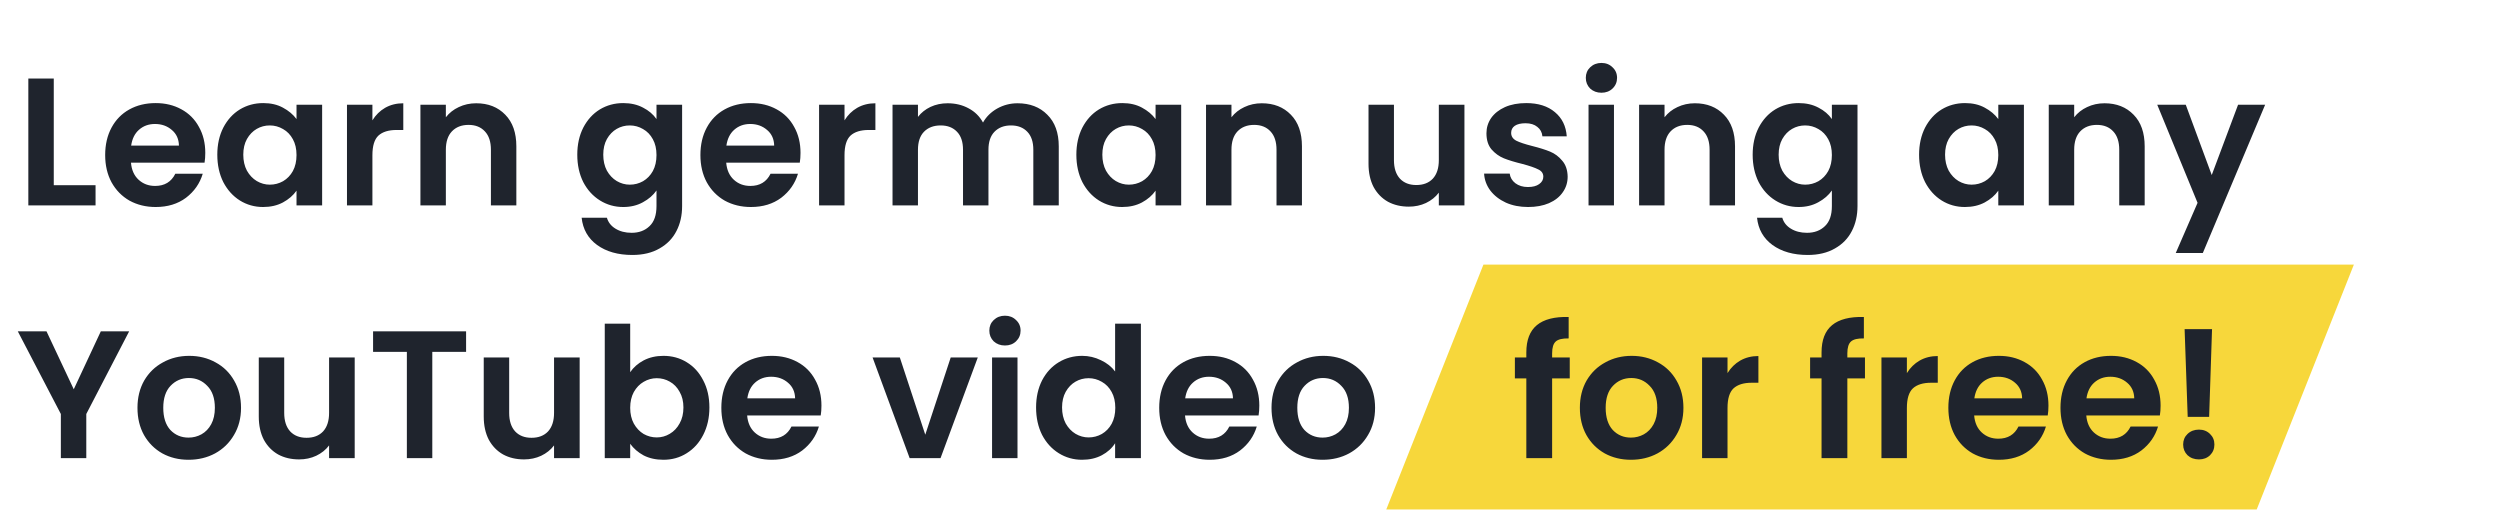 <svg width="633" height="134" viewBox="0 0 633 134" fill="none" xmlns="http://www.w3.org/2000/svg">
<path d="M375.603 67H596L571.397 129H351L375.603 67Z" fill="#F7D73B"/>
<g filter="url(#filter0_d_14_415)">
<path d="M13.614 42.894H24.194V48H7.174V15.892H13.614V42.894ZM51.977 34.706C51.977 35.626 51.916 36.454 51.793 37.19H33.163C33.317 39.03 33.961 40.471 35.095 41.514C36.23 42.557 37.625 43.078 39.281 43.078C41.673 43.078 43.375 42.051 44.387 39.996H51.333C50.597 42.449 49.187 44.473 47.101 46.068C45.016 47.632 42.455 48.414 39.419 48.414C36.966 48.414 34.758 47.877 32.795 46.804C30.863 45.7 29.345 44.151 28.241 42.158C27.168 40.165 26.631 37.865 26.631 35.258C26.631 32.621 27.168 30.305 28.241 28.312C29.315 26.319 30.817 24.785 32.749 23.712C34.681 22.639 36.905 22.102 39.419 22.102C41.842 22.102 44.004 22.623 45.905 23.666C47.837 24.709 49.325 26.196 50.367 28.128C51.441 30.029 51.977 32.222 51.977 34.706ZM45.307 32.866C45.277 31.21 44.679 29.891 43.513 28.91C42.348 27.898 40.922 27.392 39.235 27.392C37.641 27.392 36.291 27.883 35.187 28.864C34.114 29.815 33.455 31.149 33.209 32.866H45.307ZM55.022 35.166C55.022 32.59 55.528 30.305 56.54 28.312C57.583 26.319 58.978 24.785 60.726 23.712C62.505 22.639 64.483 22.102 66.66 22.102C68.561 22.102 70.217 22.485 71.628 23.252C73.069 24.019 74.219 24.985 75.078 26.15V22.516H81.564V48H75.078V44.274C74.25 45.47 73.1 46.467 71.628 47.264C70.187 48.031 68.515 48.414 66.614 48.414C64.467 48.414 62.505 47.862 60.726 46.758C58.978 45.654 57.583 44.105 56.54 42.112C55.528 40.088 55.022 37.773 55.022 35.166ZM75.078 35.258C75.078 33.694 74.771 32.36 74.158 31.256C73.545 30.121 72.717 29.263 71.674 28.68C70.631 28.067 69.512 27.76 68.316 27.76C67.12 27.76 66.016 28.051 65.004 28.634C63.992 29.217 63.164 30.075 62.52 31.21C61.907 32.314 61.6 33.633 61.6 35.166C61.6 36.699 61.907 38.049 62.52 39.214C63.164 40.349 63.992 41.223 65.004 41.836C66.047 42.449 67.151 42.756 68.316 42.756C69.512 42.756 70.631 42.465 71.674 41.882C72.717 41.269 73.545 40.41 74.158 39.306C74.771 38.171 75.078 36.822 75.078 35.258ZM94.294 26.472C95.122 25.123 96.195 24.065 97.514 23.298C98.863 22.531 100.396 22.148 102.114 22.148V28.91H100.412C98.388 28.91 96.854 29.385 95.812 30.336C94.8 31.287 94.294 32.943 94.294 35.304V48H87.854V22.516H94.294V26.472ZM120.573 22.148C123.609 22.148 126.063 23.114 127.933 25.046C129.804 26.947 130.739 29.615 130.739 33.05V48H124.299V33.924C124.299 31.9 123.793 30.351 122.781 29.278C121.769 28.174 120.389 27.622 118.641 27.622C116.863 27.622 115.452 28.174 114.409 29.278C113.397 30.351 112.891 31.9 112.891 33.924V48H106.451V22.516H112.891V25.69C113.75 24.586 114.839 23.727 116.157 23.114C117.507 22.47 118.979 22.148 120.573 22.148ZM157.806 22.102C159.708 22.102 161.379 22.485 162.82 23.252C164.262 23.988 165.396 24.954 166.224 26.15V22.516H172.71V48.184C172.71 50.545 172.235 52.646 171.284 54.486C170.334 56.357 168.908 57.829 167.006 58.902C165.105 60.006 162.805 60.558 160.106 60.558C156.488 60.558 153.513 59.715 151.182 58.028C148.882 56.341 147.579 54.041 147.272 51.128H153.666C154.004 52.293 154.724 53.213 155.828 53.888C156.963 54.593 158.328 54.946 159.922 54.946C161.793 54.946 163.311 54.379 164.476 53.244C165.642 52.14 166.224 50.453 166.224 48.184V44.228C165.396 45.424 164.246 46.421 162.774 47.218C161.333 48.015 159.677 48.414 157.806 48.414C155.66 48.414 153.697 47.862 151.918 46.758C150.14 45.654 148.729 44.105 147.686 42.112C146.674 40.088 146.168 37.773 146.168 35.166C146.168 32.59 146.674 30.305 147.686 28.312C148.729 26.319 150.124 24.785 151.872 23.712C153.651 22.639 155.629 22.102 157.806 22.102ZM166.224 35.258C166.224 33.694 165.918 32.36 165.304 31.256C164.691 30.121 163.863 29.263 162.82 28.68C161.778 28.067 160.658 27.76 159.462 27.76C158.266 27.76 157.162 28.051 156.15 28.634C155.138 29.217 154.31 30.075 153.666 31.21C153.053 32.314 152.746 33.633 152.746 35.166C152.746 36.699 153.053 38.049 153.666 39.214C154.31 40.349 155.138 41.223 156.15 41.836C157.193 42.449 158.297 42.756 159.462 42.756C160.658 42.756 161.778 42.465 162.82 41.882C163.863 41.269 164.691 40.41 165.304 39.306C165.918 38.171 166.224 36.822 166.224 35.258ZM202.69 34.706C202.69 35.626 202.629 36.454 202.506 37.19H183.876C184.03 39.03 184.674 40.471 185.808 41.514C186.943 42.557 188.338 43.078 189.994 43.078C192.386 43.078 194.088 42.051 195.1 39.996H202.046C201.31 42.449 199.9 44.473 197.814 46.068C195.729 47.632 193.168 48.414 190.132 48.414C187.679 48.414 185.471 47.877 183.508 46.804C181.576 45.7 180.058 44.151 178.954 42.158C177.881 40.165 177.344 37.865 177.344 35.258C177.344 32.621 177.881 30.305 178.954 28.312C180.028 26.319 181.53 24.785 183.462 23.712C185.394 22.639 187.618 22.102 190.132 22.102C192.555 22.102 194.717 22.623 196.618 23.666C198.55 24.709 200.038 26.196 201.08 28.128C202.154 30.029 202.69 32.222 202.69 34.706ZM196.02 32.866C195.99 31.21 195.392 29.891 194.226 28.91C193.061 27.898 191.635 27.392 189.948 27.392C188.354 27.392 187.004 27.883 185.9 28.864C184.827 29.815 184.168 31.149 183.922 32.866H196.02ZM213.831 26.472C214.659 25.123 215.732 24.065 217.051 23.298C218.4 22.531 219.933 22.148 221.651 22.148V28.91H219.949C217.925 28.91 216.391 29.385 215.349 30.336C214.337 31.287 213.831 32.943 213.831 35.304V48H207.391V22.516H213.831V26.472ZM257.636 22.148C260.764 22.148 263.279 23.114 265.18 25.046C267.112 26.947 268.078 29.615 268.078 33.05V48H261.638V33.924C261.638 31.931 261.132 30.413 260.12 29.37C259.108 28.297 257.728 27.76 255.98 27.76C254.232 27.76 252.837 28.297 251.794 29.37C250.782 30.413 250.276 31.931 250.276 33.924V48H243.836V33.924C243.836 31.931 243.33 30.413 242.318 29.37C241.306 28.297 239.926 27.76 238.178 27.76C236.4 27.76 234.989 28.297 233.946 29.37C232.934 30.413 232.428 31.931 232.428 33.924V48H225.988V22.516H232.428V25.598C233.256 24.525 234.314 23.681 235.602 23.068C236.921 22.455 238.362 22.148 239.926 22.148C241.92 22.148 243.698 22.577 245.262 23.436C246.826 24.264 248.038 25.46 248.896 27.024C249.724 25.552 250.92 24.371 252.484 23.482C254.079 22.593 255.796 22.148 257.636 22.148ZM272.534 35.166C272.534 32.59 273.04 30.305 274.052 28.312C275.094 26.319 276.49 24.785 278.238 23.712C280.016 22.639 281.994 22.102 284.172 22.102C286.073 22.102 287.729 22.485 289.14 23.252C290.581 24.019 291.731 24.985 292.59 26.15V22.516H299.076V48H292.59V44.274C291.762 45.47 290.612 46.467 289.14 47.264C287.698 48.031 286.027 48.414 284.126 48.414C281.979 48.414 280.016 47.862 278.238 46.758C276.49 45.654 275.094 44.105 274.052 42.112C273.04 40.088 272.534 37.773 272.534 35.166ZM292.59 35.258C292.59 33.694 292.283 32.36 291.67 31.256C291.056 30.121 290.228 29.263 289.186 28.68C288.143 28.067 287.024 27.76 285.828 27.76C284.632 27.76 283.528 28.051 282.516 28.634C281.504 29.217 280.676 30.075 280.032 31.21C279.418 32.314 279.112 33.633 279.112 35.166C279.112 36.699 279.418 38.049 280.032 39.214C280.676 40.349 281.504 41.223 282.516 41.836C283.558 42.449 284.662 42.756 285.828 42.756C287.024 42.756 288.143 42.465 289.186 41.882C290.228 41.269 291.056 40.41 291.67 39.306C292.283 38.171 292.59 36.822 292.59 35.258ZM319.487 22.148C322.523 22.148 324.977 23.114 326.847 25.046C328.718 26.947 329.653 29.615 329.653 33.05V48H323.213V33.924C323.213 31.9 322.707 30.351 321.695 29.278C320.683 28.174 319.303 27.622 317.555 27.622C315.777 27.622 314.366 28.174 313.323 29.278C312.311 30.351 311.805 31.9 311.805 33.924V48H305.365V22.516H311.805V25.69C312.664 24.586 313.753 23.727 315.071 23.114C316.421 22.47 317.893 22.148 319.487 22.148ZM370.796 22.516V48H364.31V44.78C363.482 45.884 362.394 46.758 361.044 47.402C359.726 48.015 358.284 48.322 356.72 48.322C354.727 48.322 352.964 47.908 351.43 47.08C349.897 46.221 348.686 44.979 347.796 43.354C346.938 41.698 346.508 39.735 346.508 37.466V22.516H352.948V36.546C352.948 38.57 353.454 40.134 354.466 41.238C355.478 42.311 356.858 42.848 358.606 42.848C360.385 42.848 361.78 42.311 362.792 41.238C363.804 40.134 364.31 38.57 364.31 36.546V22.516H370.796ZM386.903 48.414C384.817 48.414 382.947 48.046 381.291 47.31C379.635 46.543 378.316 45.516 377.335 44.228C376.384 42.94 375.863 41.514 375.771 39.95H382.257C382.379 40.931 382.855 41.744 383.683 42.388C384.541 43.032 385.599 43.354 386.857 43.354C388.083 43.354 389.034 43.109 389.709 42.618C390.414 42.127 390.767 41.499 390.767 40.732C390.767 39.904 390.337 39.291 389.479 38.892C388.651 38.463 387.317 38.003 385.477 37.512C383.575 37.052 382.011 36.577 380.785 36.086C379.589 35.595 378.546 34.844 377.657 33.832C376.798 32.82 376.369 31.455 376.369 29.738C376.369 28.327 376.767 27.039 377.565 25.874C378.393 24.709 379.558 23.789 381.061 23.114C382.594 22.439 384.388 22.102 386.443 22.102C389.479 22.102 391.901 22.869 393.711 24.402C395.52 25.905 396.517 27.944 396.701 30.52H390.537C390.445 29.508 390.015 28.711 389.249 28.128C388.513 27.515 387.516 27.208 386.259 27.208C385.093 27.208 384.189 27.423 383.545 27.852C382.931 28.281 382.625 28.879 382.625 29.646C382.625 30.505 383.054 31.164 383.913 31.624C384.771 32.053 386.105 32.498 387.915 32.958C389.755 33.418 391.273 33.893 392.469 34.384C393.665 34.875 394.692 35.641 395.551 36.684C396.44 37.696 396.9 39.045 396.931 40.732C396.931 42.204 396.517 43.523 395.689 44.688C394.891 45.853 393.726 46.773 392.193 47.448C390.69 48.092 388.927 48.414 386.903 48.414ZM405.483 19.48C404.348 19.48 403.398 19.127 402.631 18.422C401.895 17.686 401.527 16.781 401.527 15.708C401.527 14.635 401.895 13.745 402.631 13.04C403.398 12.304 404.348 11.936 405.483 11.936C406.618 11.936 407.553 12.304 408.289 13.04C409.056 13.745 409.439 14.635 409.439 15.708C409.439 16.781 409.056 17.686 408.289 18.422C407.553 19.127 406.618 19.48 405.483 19.48ZM408.657 22.516V48H402.217V22.516H408.657ZM429.142 22.148C432.178 22.148 434.631 23.114 436.502 25.046C438.372 26.947 439.308 29.615 439.308 33.05V48H432.868V33.924C432.868 31.9 432.362 30.351 431.35 29.278C430.338 28.174 428.958 27.622 427.21 27.622C425.431 27.622 424.02 28.174 422.978 29.278C421.966 30.351 421.46 31.9 421.46 33.924V48H415.02V22.516H421.46V25.69C422.318 24.586 423.407 23.727 424.726 23.114C426.075 22.47 427.547 22.148 429.142 22.148ZM455.414 22.102C457.315 22.102 458.986 22.485 460.428 23.252C461.869 23.988 463.004 24.954 463.832 26.15V22.516H470.318V48.184C470.318 50.545 469.842 52.646 468.892 54.486C467.941 56.357 466.515 57.829 464.614 58.902C462.712 60.006 460.412 60.558 457.714 60.558C454.095 60.558 451.12 59.715 448.79 58.028C446.49 56.341 445.186 54.041 444.88 51.128H451.274C451.611 52.293 452.332 53.213 453.436 53.888C454.57 54.593 455.935 54.946 457.53 54.946C459.4 54.946 460.918 54.379 462.084 53.244C463.249 52.14 463.832 50.453 463.832 48.184V44.228C463.004 45.424 461.854 46.421 460.382 47.218C458.94 48.015 457.284 48.414 455.414 48.414C453.267 48.414 451.304 47.862 449.526 46.758C447.747 45.654 446.336 44.105 445.294 42.112C444.282 40.088 443.776 37.773 443.776 35.166C443.776 32.59 444.282 30.305 445.294 28.312C446.336 26.319 447.732 24.785 449.48 23.712C451.258 22.639 453.236 22.102 455.414 22.102ZM463.832 35.258C463.832 33.694 463.525 32.36 462.912 31.256C462.298 30.121 461.47 29.263 460.428 28.68C459.385 28.067 458.266 27.76 457.07 27.76C455.874 27.76 454.77 28.051 453.758 28.634C452.746 29.217 451.918 30.075 451.274 31.21C450.66 32.314 450.354 33.633 450.354 35.166C450.354 36.699 450.66 38.049 451.274 39.214C451.918 40.349 452.746 41.223 453.758 41.836C454.8 42.449 455.904 42.756 457.07 42.756C458.266 42.756 459.385 42.465 460.428 41.882C461.47 41.269 462.298 40.41 462.912 39.306C463.525 38.171 463.832 36.822 463.832 35.258ZM485.913 35.166C485.913 32.59 486.419 30.305 487.431 28.312C488.473 26.319 489.869 24.785 491.617 23.712C493.395 22.639 495.373 22.102 497.551 22.102C499.452 22.102 501.108 22.485 502.519 23.252C503.96 24.019 505.11 24.985 505.969 26.15V22.516H512.455V48H505.969V44.274C505.141 45.47 503.991 46.467 502.519 47.264C501.077 48.031 499.406 48.414 497.505 48.414C495.358 48.414 493.395 47.862 491.617 46.758C489.869 45.654 488.473 44.105 487.431 42.112C486.419 40.088 485.913 37.773 485.913 35.166ZM505.969 35.258C505.969 33.694 505.662 32.36 505.049 31.256C504.435 30.121 503.607 29.263 502.565 28.68C501.522 28.067 500.403 27.76 499.207 27.76C498.011 27.76 496.907 28.051 495.895 28.634C494.883 29.217 494.055 30.075 493.411 31.21C492.797 32.314 492.491 33.633 492.491 35.166C492.491 36.699 492.797 38.049 493.411 39.214C494.055 40.349 494.883 41.223 495.895 41.836C496.937 42.449 498.041 42.756 499.207 42.756C500.403 42.756 501.522 42.465 502.565 41.882C503.607 41.269 504.435 40.41 505.049 39.306C505.662 38.171 505.969 36.822 505.969 35.258ZM532.866 22.148C535.902 22.148 538.356 23.114 540.226 25.046C542.097 26.947 543.032 29.615 543.032 33.05V48H536.592V33.924C536.592 31.9 536.086 30.351 535.074 29.278C534.062 28.174 532.682 27.622 530.934 27.622C529.156 27.622 527.745 28.174 526.702 29.278C525.69 30.351 525.184 31.9 525.184 33.924V48H518.744V22.516H525.184V25.69C526.043 24.586 527.132 23.727 528.45 23.114C529.8 22.47 531.272 22.148 532.866 22.148ZM573.536 22.516L557.758 60.052H550.904L556.424 47.356L546.212 22.516H553.434L560.012 40.318L566.682 22.516H573.536ZM32.704 79.892L21.848 100.822V112H15.408V100.822L4.506 79.892H11.774L18.674 94.566L25.528 79.892H32.704ZM47.734 112.414C45.281 112.414 43.073 111.877 41.11 110.804C39.148 109.7 37.599 108.151 36.464 106.158C35.36 104.165 34.808 101.865 34.808 99.258C34.808 96.651 35.376 94.351 36.51 92.358C37.675 90.365 39.255 88.831 41.248 87.758C43.242 86.654 45.465 86.102 47.918 86.102C50.371 86.102 52.595 86.654 54.588 87.758C56.581 88.831 58.145 90.365 59.28 92.358C60.446 94.351 61.028 96.651 61.028 99.258C61.028 101.865 60.43 104.165 59.234 106.158C58.069 108.151 56.474 109.7 54.45 110.804C52.457 111.877 50.218 112.414 47.734 112.414ZM47.734 106.802C48.9 106.802 49.988 106.526 51 105.974C52.043 105.391 52.871 104.533 53.484 103.398C54.097 102.263 54.404 100.883 54.404 99.258C54.404 96.835 53.76 94.98 52.472 93.692C51.215 92.373 49.666 91.714 47.826 91.714C45.986 91.714 44.438 92.373 43.18 93.692C41.953 94.98 41.34 96.835 41.34 99.258C41.34 101.681 41.938 103.551 43.134 104.87C44.361 106.158 45.894 106.802 47.734 106.802ZM89.81 86.516V112H83.324V108.78C82.496 109.884 81.407 110.758 80.058 111.402C78.74 112.015 77.298 112.322 75.734 112.322C73.741 112.322 71.978 111.908 70.444 111.08C68.911 110.221 67.7 108.979 66.81 107.354C65.951 105.698 65.522 103.735 65.522 101.466V86.516H71.962V100.546C71.962 102.57 72.468 104.134 73.48 105.238C74.492 106.311 75.872 106.848 77.62 106.848C79.399 106.848 80.794 106.311 81.806 105.238C82.818 104.134 83.324 102.57 83.324 100.546V86.516H89.81ZM118.014 79.892V85.09H109.458V112H103.018V85.09H94.462V79.892H118.014ZM146.771 86.516V112H140.285V108.78C139.457 109.884 138.368 110.758 137.019 111.402C135.7 112.015 134.259 112.322 132.695 112.322C130.702 112.322 128.938 111.908 127.405 111.08C125.872 110.221 124.66 108.979 123.771 107.354C122.912 105.698 122.483 103.735 122.483 101.466V86.516H128.923V100.546C128.923 102.57 129.429 104.134 130.441 105.238C131.453 106.311 132.833 106.848 134.581 106.848C136.36 106.848 137.755 106.311 138.767 105.238C139.779 104.134 140.285 102.57 140.285 100.546V86.516H146.771ZM159.565 90.242C160.393 89.015 161.528 88.019 162.969 87.252C164.441 86.485 166.113 86.102 167.983 86.102C170.161 86.102 172.123 86.639 173.871 87.712C175.65 88.785 177.045 90.319 178.057 92.312C179.1 94.275 179.621 96.559 179.621 99.166C179.621 101.773 179.1 104.088 178.057 106.112C177.045 108.105 175.65 109.654 173.871 110.758C172.123 111.862 170.161 112.414 167.983 112.414C166.082 112.414 164.411 112.046 162.969 111.31C161.559 110.543 160.424 109.562 159.565 108.366V112H153.125V77.96H159.565V90.242ZM173.043 99.166C173.043 97.633 172.721 96.314 172.077 95.21C171.464 94.075 170.636 93.217 169.593 92.634C168.581 92.051 167.477 91.76 166.281 91.76C165.116 91.76 164.012 92.067 162.969 92.68C161.957 93.263 161.129 94.121 160.485 95.256C159.872 96.391 159.565 97.725 159.565 99.258C159.565 100.791 159.872 102.125 160.485 103.26C161.129 104.395 161.957 105.269 162.969 105.882C164.012 106.465 165.116 106.756 166.281 106.756C167.477 106.756 168.581 106.449 169.593 105.836C170.636 105.223 171.464 104.349 172.077 103.214C172.721 102.079 173.043 100.73 173.043 99.166ZM207.991 98.706C207.991 99.626 207.93 100.454 207.807 101.19H189.177C189.33 103.03 189.974 104.471 191.109 105.514C192.244 106.557 193.639 107.078 195.295 107.078C197.687 107.078 199.389 106.051 200.401 103.996H207.347C206.611 106.449 205.2 108.473 203.115 110.068C201.03 111.632 198.469 112.414 195.433 112.414C192.98 112.414 190.772 111.877 188.809 110.804C186.877 109.7 185.359 108.151 184.255 106.158C183.182 104.165 182.645 101.865 182.645 99.258C182.645 96.621 183.182 94.305 184.255 92.312C185.328 90.319 186.831 88.785 188.763 87.712C190.695 86.639 192.918 86.102 195.433 86.102C197.856 86.102 200.018 86.623 201.919 87.666C203.851 88.709 205.338 90.196 206.381 92.128C207.454 94.029 207.991 96.222 207.991 98.706ZM201.321 96.866C201.29 95.21 200.692 93.891 199.527 92.91C198.362 91.898 196.936 91.392 195.249 91.392C193.654 91.392 192.305 91.883 191.201 92.864C190.128 93.815 189.468 95.149 189.223 96.866H201.321ZM234.279 106.066L240.719 86.516H247.573L238.143 112H230.323L220.939 86.516H227.839L234.279 106.066ZM254.456 83.48C253.321 83.48 252.37 83.127 251.604 82.422C250.868 81.686 250.5 80.781 250.5 79.708C250.5 78.635 250.868 77.745 251.604 77.04C252.37 76.304 253.321 75.936 254.456 75.936C255.59 75.936 256.526 76.304 257.262 77.04C258.028 77.745 258.412 78.635 258.412 79.708C258.412 80.781 258.028 81.686 257.262 82.422C256.526 83.127 255.59 83.48 254.456 83.48ZM257.63 86.516V112H251.19V86.516H257.63ZM262.336 99.166C262.336 96.59 262.842 94.305 263.854 92.312C264.897 90.319 266.308 88.785 268.086 87.712C269.865 86.639 271.843 86.102 274.02 86.102C275.676 86.102 277.256 86.47 278.758 87.206C280.261 87.911 281.457 88.862 282.346 90.058V77.96H288.878V112H282.346V108.228C281.549 109.485 280.43 110.497 278.988 111.264C277.547 112.031 275.876 112.414 273.974 112.414C271.828 112.414 269.865 111.862 268.086 110.758C266.308 109.654 264.897 108.105 263.854 106.112C262.842 104.088 262.336 101.773 262.336 99.166ZM282.392 99.258C282.392 97.694 282.086 96.36 281.472 95.256C280.859 94.121 280.031 93.263 278.988 92.68C277.946 92.067 276.826 91.76 275.63 91.76C274.434 91.76 273.33 92.051 272.318 92.634C271.306 93.217 270.478 94.075 269.834 95.21C269.221 96.314 268.914 97.633 268.914 99.166C268.914 100.699 269.221 102.049 269.834 103.214C270.478 104.349 271.306 105.223 272.318 105.836C273.361 106.449 274.465 106.756 275.63 106.756C276.826 106.756 277.946 106.465 278.988 105.882C280.031 105.269 280.859 104.41 281.472 103.306C282.086 102.171 282.392 100.822 282.392 99.258ZM318.858 98.706C318.858 99.626 318.797 100.454 318.674 101.19H300.044C300.197 103.03 300.841 104.471 301.976 105.514C303.111 106.557 304.506 107.078 306.162 107.078C308.554 107.078 310.256 106.051 311.268 103.996H318.214C317.478 106.449 316.067 108.473 313.982 110.068C311.897 111.632 309.336 112.414 306.3 112.414C303.847 112.414 301.639 111.877 299.676 110.804C297.744 109.7 296.226 108.151 295.122 106.158C294.049 104.165 293.512 101.865 293.512 99.258C293.512 96.621 294.049 94.305 295.122 92.312C296.195 90.319 297.698 88.785 299.63 87.712C301.562 86.639 303.785 86.102 306.3 86.102C308.723 86.102 310.885 86.623 312.786 87.666C314.718 88.709 316.205 90.196 317.248 92.128C318.321 94.029 318.858 96.222 318.858 98.706ZM312.188 96.866C312.157 95.21 311.559 93.891 310.394 92.91C309.229 91.898 307.803 91.392 306.116 91.392C304.521 91.392 303.172 91.883 302.068 92.864C300.995 93.815 300.335 95.149 300.09 96.866H312.188ZM334.875 112.414C332.421 112.414 330.213 111.877 328.251 110.804C326.288 109.7 324.739 108.151 323.605 106.158C322.501 104.165 321.949 101.865 321.949 99.258C321.949 96.651 322.516 94.351 323.651 92.358C324.816 90.365 326.395 88.831 328.389 87.758C330.382 86.654 332.605 86.102 335.059 86.102C337.512 86.102 339.735 86.654 341.729 87.758C343.722 88.831 345.286 90.365 346.421 92.358C347.586 94.351 348.169 96.651 348.169 99.258C348.169 101.865 347.571 104.165 346.375 106.158C345.209 108.151 343.615 109.7 341.591 110.804C339.597 111.877 337.359 112.414 334.875 112.414ZM334.875 106.802C336.04 106.802 337.129 106.526 338.141 105.974C339.183 105.391 340.011 104.533 340.625 103.398C341.238 102.263 341.545 100.883 341.545 99.258C341.545 96.835 340.901 94.98 339.613 93.692C338.355 92.373 336.807 91.714 334.967 91.714C333.127 91.714 331.578 92.373 330.321 93.692C329.094 94.98 328.481 96.835 328.481 99.258C328.481 101.681 329.079 103.551 330.275 104.87C331.501 106.158 333.035 106.802 334.875 106.802ZM397.46 91.806H392.998V112H386.466V91.806H383.568V86.516H386.466V85.228C386.466 82.1 387.355 79.8 389.134 78.328C390.912 76.856 393.596 76.166 397.184 76.258V81.686C395.62 81.655 394.531 81.916 393.918 82.468C393.304 83.02 392.998 84.017 392.998 85.458V86.516H397.46V91.806ZM412.949 112.414C410.496 112.414 408.288 111.877 406.325 110.804C404.362 109.7 402.814 108.151 401.679 106.158C400.575 104.165 400.023 101.865 400.023 99.258C400.023 96.651 400.59 94.351 401.725 92.358C402.89 90.365 404.47 88.831 406.463 87.758C408.456 86.654 410.68 86.102 413.133 86.102C415.586 86.102 417.81 86.654 419.803 87.758C421.796 88.831 423.36 90.365 424.495 92.358C425.66 94.351 426.243 96.651 426.243 99.258C426.243 101.865 425.645 104.165 424.449 106.158C423.284 108.151 421.689 109.7 419.665 110.804C417.672 111.877 415.433 112.414 412.949 112.414ZM412.949 106.802C414.114 106.802 415.203 106.526 416.215 105.974C417.258 105.391 418.086 104.533 418.699 103.398C419.312 102.263 419.619 100.883 419.619 99.258C419.619 96.835 418.975 94.98 417.687 93.692C416.43 92.373 414.881 91.714 413.041 91.714C411.201 91.714 409.652 92.373 408.395 93.692C407.168 94.98 406.555 96.835 406.555 99.258C406.555 101.681 407.153 103.551 408.349 104.87C409.576 106.158 411.109 106.802 412.949 106.802ZM437.407 90.472C438.235 89.123 439.308 88.065 440.627 87.298C441.976 86.531 443.51 86.148 445.227 86.148V92.91H443.525C441.501 92.91 439.968 93.385 438.925 94.336C437.913 95.287 437.407 96.943 437.407 99.304V112H430.967V86.516H437.407V90.472ZM472.21 91.806H467.748V112H461.216V91.806H458.318V86.516H461.216V85.228C461.216 82.1 462.105 79.8 463.884 78.328C465.662 76.856 468.346 76.166 471.934 76.258V81.686C470.37 81.655 469.281 81.916 468.668 82.468C468.054 83.02 467.748 84.017 467.748 85.458V86.516H472.21V91.806ZM482.823 90.472C483.651 89.123 484.724 88.065 486.043 87.298C487.392 86.531 488.926 86.148 490.643 86.148V92.91H488.941C486.917 92.91 485.384 93.385 484.341 94.336C483.329 95.287 482.823 96.943 482.823 99.304V112H476.383V86.516H482.823V90.472ZM518.671 98.706C518.671 99.626 518.609 100.454 518.487 101.19H499.857C500.01 103.03 500.654 104.471 501.789 105.514C502.923 106.557 504.319 107.078 505.975 107.078C508.367 107.078 510.069 106.051 511.081 103.996H518.027C517.291 106.449 515.88 108.473 513.795 110.068C511.709 111.632 509.149 112.414 506.113 112.414C503.659 112.414 501.451 111.877 499.489 110.804C497.557 109.7 496.039 108.151 494.935 106.158C493.861 104.165 493.325 101.865 493.325 99.258C493.325 96.621 493.861 94.305 494.935 92.312C496.008 90.319 497.511 88.785 499.443 87.712C501.375 86.639 503.598 86.102 506.113 86.102C508.535 86.102 510.697 86.623 512.599 87.666C514.531 88.709 516.018 90.196 517.061 92.128C518.134 94.029 518.671 96.222 518.671 98.706ZM512.001 96.866C511.97 95.21 511.372 93.891 510.207 92.91C509.041 91.898 507.615 91.392 505.929 91.392C504.334 91.392 502.985 91.883 501.881 92.864C500.807 93.815 500.148 95.149 499.903 96.866H512.001ZM547.061 98.706C547.061 99.626 547 100.454 546.877 101.19H528.247C528.401 103.03 529.045 104.471 530.179 105.514C531.314 106.557 532.709 107.078 534.365 107.078C536.757 107.078 538.459 106.051 539.471 103.996H546.417C545.681 106.449 544.271 108.473 542.185 110.068C540.1 111.632 537.539 112.414 534.503 112.414C532.05 112.414 529.842 111.877 527.879 110.804C525.947 109.7 524.429 108.151 523.325 106.158C522.252 104.165 521.715 101.865 521.715 99.258C521.715 96.621 522.252 94.305 523.325 92.312C524.399 90.319 525.901 88.785 527.833 87.712C529.765 86.639 531.989 86.102 534.503 86.102C536.926 86.102 539.088 86.623 540.989 87.666C542.921 88.709 544.409 90.196 545.451 92.128C546.525 94.029 547.061 96.222 547.061 98.706ZM540.391 96.866C540.361 95.21 539.763 93.891 538.597 92.91C537.432 91.898 536.006 91.392 534.319 91.392C532.725 91.392 531.375 91.883 530.271 92.864C529.198 93.815 528.539 95.149 528.293 96.866H540.391ZM560.088 79.34L559.352 101.558H553.924L553.142 79.34H560.088ZM556.776 112.322C555.611 112.322 554.645 111.969 553.878 111.264C553.142 110.528 552.774 109.623 552.774 108.55C552.774 107.477 553.142 106.587 553.878 105.882C554.645 105.146 555.611 104.778 556.776 104.778C557.911 104.778 558.846 105.146 559.582 105.882C560.318 106.587 560.686 107.477 560.686 108.55C560.686 109.623 560.318 110.528 559.582 111.264C558.846 111.969 557.911 112.322 556.776 112.322Z" fill="#1F242D"/>
</g>
<defs>
<filter id="filter0_d_14_415" x="0.506" y="11.936" width="577.03" height="108.478" filterUnits="userSpaceOnUse" color-interpolation-filters="sRGB">
<feFlood flood-opacity="0" result="BackgroundImageFix"/>
<feColorMatrix in="SourceAlpha" type="matrix" values="0 0 0 0 0 0 0 0 0 0 0 0 0 0 0 0 0 0 127 0" result="hardAlpha"/>
<feOffset dy="4"/>
<feGaussianBlur stdDeviation="2"/>
<feComposite in2="hardAlpha" operator="out"/>
<feColorMatrix type="matrix" values="0 0 0 0 0 0 0 0 0 0 0 0 0 0 0 0 0 0 0.04 0"/>
<feBlend mode="normal" in2="BackgroundImageFix" result="effect1_dropShadow_14_415"/>
<feBlend mode="normal" in="SourceGraphic" in2="effect1_dropShadow_14_415" result="shape"/>
</filter>
</defs>
</svg>
